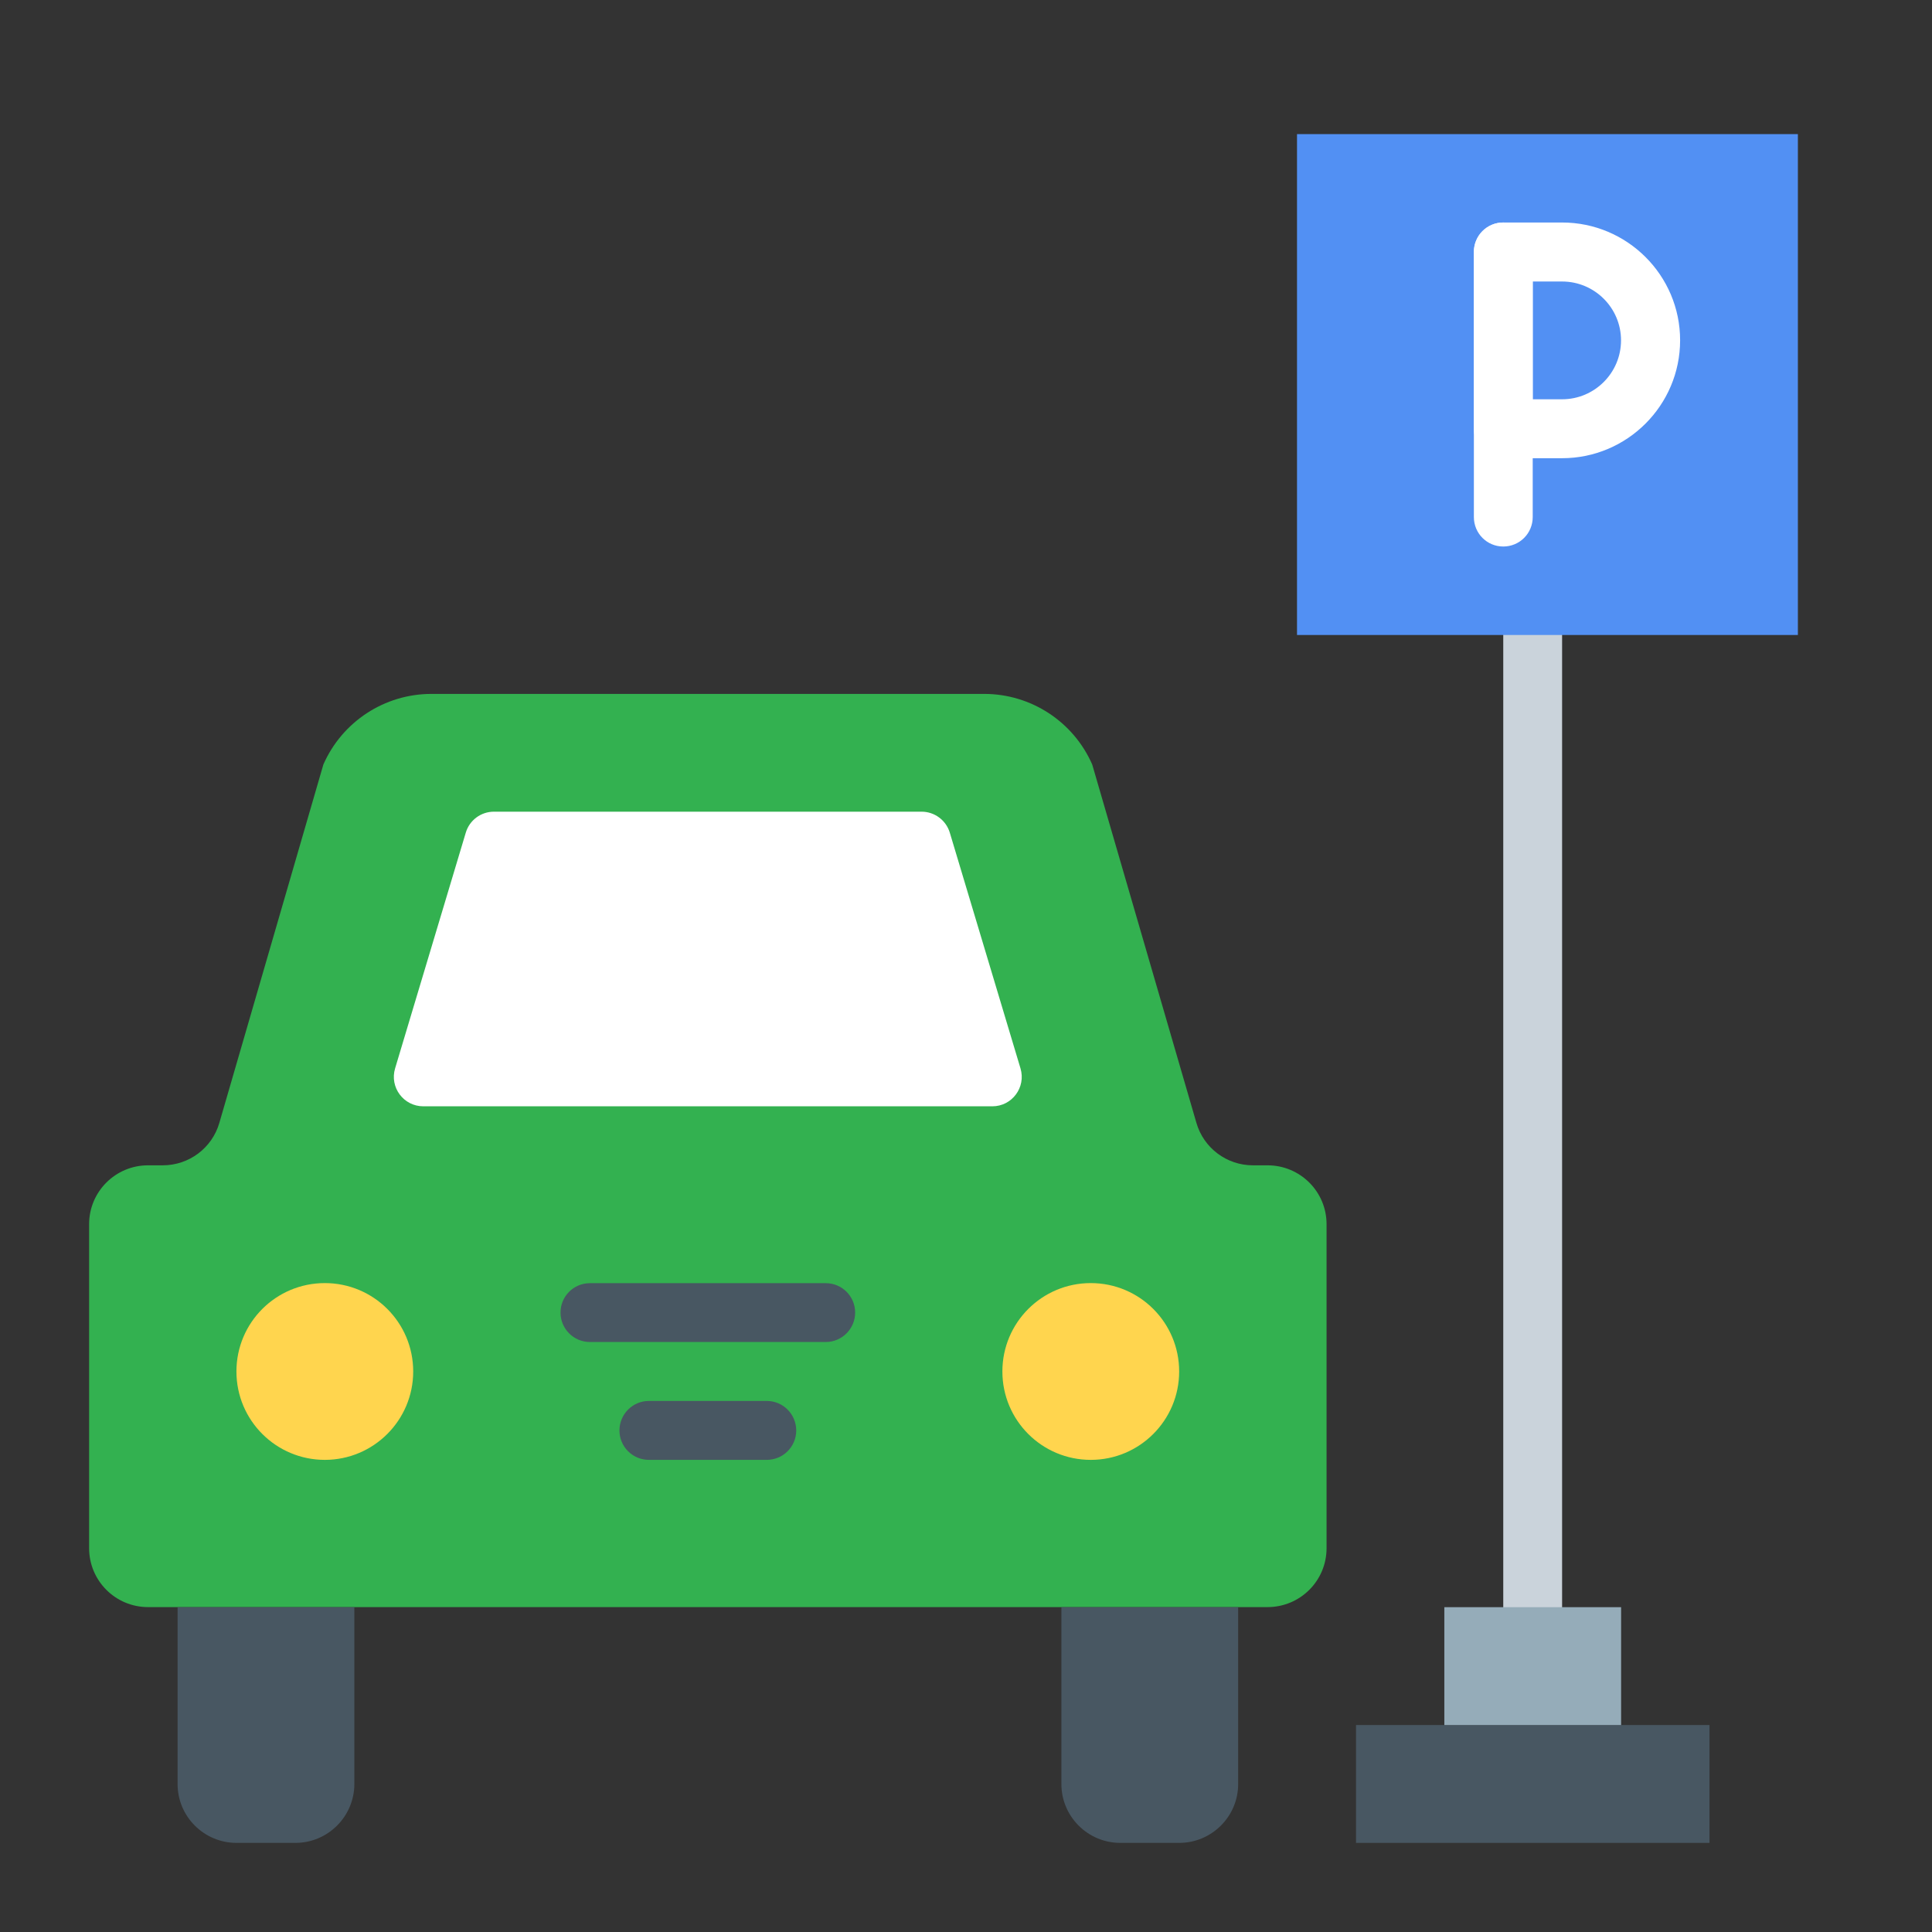 <?xml version="1.0" encoding="utf-8"?>
<!-- Generator: Adobe Illustrator 16.0.3, SVG Export Plug-In . SVG Version: 6.00 Build 0)  -->
<!DOCTYPE svg PUBLIC "-//W3C//DTD SVG 1.1//EN" "http://www.w3.org/Graphics/SVG/1.1/DTD/svg11.dtd">
<svg version="1.1" id="圖層_1" xmlns="http://www.w3.org/2000/svg" xmlns:xlink="http://www.w3.org/1999/xlink" x="0px" y="0px"
	 width="24px" height="24px" viewBox="0 0 24 24" enable-background="new 0 0 24 24" xml:space="preserve">
<rect x="0" y="0" width="24" height="24" fill="#333333" stroke="none"/>
<g id="Capa_1" display="none">
	<g display="inline">
		<path d="M48.908,720.085c-12.762,0-24.997-6.05-32.739-16.185c-7.744-10.138-10.362-23.536-7.005-35.844l41.087-150.599
			c0.009-0.074,0.021-0.146,0.037-0.203l31.946-117.071c4.891-17.842,21.225-30.318,39.722-30.344h17.496
			c-9.646-31.264-13.399-63.658-11.163-96.326c4.298-41.736,23.799-80.148,54.915-108.213
			c31.101-28.049,71.284-43.496,113.149-43.496c0.435,0,0.875,0,1.312,0.004h2.856c44.851,0.959,86.841,19.094,118.268,51.063
			c31.426,31.969,48.838,74.265,49.027,119.092c-0.348,26.429-4.392,52.609-12.023,77.876h17.557
			c18.505,0.021,34.842,12.498,39.731,30.342l73.071,267.875c2.66,9.829,1.563,20.229-3.09,29.287
			c-0.259,0.516-0.56,1.021-0.891,1.49c-0.881,1.734-1.892,3.421-3.004,5.014c-7.722,10.185-19.906,16.236-32.627,16.236
			L48.908,720.085L48.908,720.085z M161.732,697.244l58.502-70.298c0.062-0.072,0.129-0.141,0.201-0.199l0.053-0.043
			c0.635-0.633,1.343-1.19,2.105-1.661c0.364-0.313,0.747-0.604,1.139-0.869c0.092-0.063,0.189-0.112,0.293-0.153
			c0.64-0.252,1.309-0.448,1.988-0.588c0.627-0.233,1.275-0.41,1.932-0.525c0.086-0.016,0.173-0.022,0.26-0.022
			c0.021,0,0.045,0,0.066,0.002c0.519,0.022,1.043,0.079,1.562,0.168c0.797,0.016,1.595,0.11,2.375,0.285
			c0.149,0.004,0.297,0.03,0.438,0.077l221.014,73.827h92.787c1.617-0.002,3.23-0.223,4.789-0.65l-78.034-26.047
			c-0.261-0.066-0.512-0.134-0.763-0.222l-52.026-17.306c-0.082-0.014-0.161-0.03-0.228-0.053c-1.326-0.445-2.55-1.126-3.633-2.021
			c-0.076-0.063-0.146-0.134-0.208-0.211l-0.025-0.032c-0.643-0.634-1.208-1.342-1.685-2.109c-0.31-0.363-0.598-0.747-0.856-1.141
			c-0.061-0.089-0.108-0.185-0.147-0.284c-0.229-0.593-0.412-1.207-0.542-1.827c-0.264-0.694-0.459-1.423-0.581-2.164
			c-0.017-0.102-0.021-0.203-0.019-0.307c0.019-0.428,0.062-0.856,0.127-1.28c-0.003-0.913,0.104-1.818,0.319-2.699
			c0.009-0.183,0.051-0.359,0.123-0.526c0.259-0.587,0.573-1.155,0.94-1.69c0.273-0.617,0.601-1.213,0.977-1.771
			c0.028-0.042,0.06-0.083,0.093-0.122l104.208-125.053l-9.892-36.266L377.958,631.116c-0.228,0.262-0.451,0.405-0.584,0.486
			c-0.803,0.867-1.794,1.621-2.903,2.196c-0.294,0.171-0.649,0.352-1.002,0.502c-1.346,0.587-2.781,0.903-4.261,0.938
			c-0.001,0-0.002,0-0.004,0c-1.271,0-2.49-0.204-3.661-0.606l-0.107-0.031l-73.009-24.404c-3.151-0.541-6.186-1.566-9.024-3.052
			L69.007,535.469l-8.297,30.405l117.452,39.238c0.05,0.017,0.098,0.036,0.146,0.058c0.631,0.287,1.24,0.638,1.813,1.045
			c0.561,0.249,1.102,0.548,1.609,0.892c0.123,0.081,0.23,0.182,0.324,0.295l0.034,0.043c0.655,0.642,1.229,1.357,1.708,2.134
			c0.311,0.389,0.596,0.8,0.846,1.223c0.041,0.068,0.076,0.141,0.104,0.214c0.229,0.581,0.41,1.188,0.537,1.803
			c0.262,0.701,0.457,1.425,0.579,2.151c0.007,0.042,0.012,0.085,0.016,0.128c0.032,0.395-0.027,0.729-0.074,0.998
			c-0.016,0.094-0.039,0.188-0.039,0.283c0.014,0.958-0.097,1.934-0.33,2.885c-0.008,0.145-0.037,0.285-0.084,0.422
			c-0.424,1.202-1.043,2.313-1.846,3.302c-0.029,0.054-0.061,0.105-0.092,0.157c-0.036,0.06-0.077,0.114-0.121,0.167l-61.652,73.935
			L161.732,697.244L161.732,697.244z M91.898,697.244l63.166-75.715L54.7,588.004l-23.474,86.072
			c-1.523,5.485-0.365,11.447,3.097,15.956c3.43,4.518,8.856,7.211,14.521,7.211c0.004,0,0.102,0,0.104,0L91.898,697.244z
			 M381.599,697.243L232.878,647.56l-41.403,49.684H381.599z M478.969,648.396c0.275,0.066,0.534,0.144,0.794,0.229l84.833,28.365
			c-0.093-0.985-0.266-1.965-0.519-2.93l-37.466-137.483l-83.266,99.926L478.969,648.396z M365.406,610.531l136.641-163.959
			l-11.006-40.371c-2.17-7.957-9.445-13.516-17.691-13.518h-25.047c-30.873,85.868-90.429,163.97-124.253,203.994L365.406,610.531z
			 M297.874,587.947c2.403-0.048,4.612-1.102,6.133-2.906c34.333-40.269,96.26-120.704,125.369-207.078
			c0.124-0.495,0.283-0.986,0.473-1.462c9.524-27.201,14.62-55.67,15.124-84.556c-0.339-80.836-63.938-145.549-144.79-147.293
			h-2.528c-0.469-0.004-0.922-0.006-1.377-0.006c-75.002,0-137.44,56.263-145.235,130.873
			C140.264,397.387,255.6,543.152,291.206,584.925c0.506,0.521,1.146,1.019,1.849,1.42l4.758,1.589
			C297.833,587.938,297.854,587.943,297.874,587.947z M251.521,572.463c-34.416-43.838-79.276-109.348-104.586-179.779h-24.978l0,0
			c-8.245,0.002-15.521,5.558-17.692,13.51l-29.25,107.259L251.521,572.463z"/>
		<path d="M296.354,123.305c0.433,0,0.869,0,1.301,0.004h2.868c91.854,1.965,165.405,76.787,165.795,168.662
			c-0.354,26.922-4.58,53.651-12.552,79.369h19.584c17.888,0.021,33.558,11.986,38.285,29.238l73.07,267.873
			c2.557,9.444,1.494,19.504-2.977,28.207c-0.244,0.486-0.525,0.956-0.845,1.397c-0.862,1.712-1.848,3.36-2.944,4.933
			c-7.451,9.825-19.07,15.596-31.397,15.596c-0.048,0-0.096,0-0.144,0H48.908c-0.004,0-0.006,0-0.01,0
			c-12.367,0-24.029-5.767-31.537-15.595c-7.511-9.832-10.006-22.603-6.75-34.538l41.124-150.732v-0.068l31.947-117.071
			c4.728-17.248,20.393-29.214,38.275-29.238h19.535c-9.996-31.552-13.969-64.704-11.707-97.725
			C138.588,188.163,210.588,123.302,296.354,123.305 M297.755,589.449c2.853,0,5.562-1.261,7.399-3.442
			c32.024-37.562,96.078-119.788,125.662-207.622c0.11-0.451,0.254-0.896,0.426-1.328c9.584-27.367,14.725-56.094,15.229-85.085
			c-0.34-81.057-65.221-147.071-146.258-148.819h-2.562c-0.459-0.004-0.916-0.006-1.375-0.006
			c-75.463,0-138.871,57.015-146.729,132.217c-10.834,122.488,104.818,268.657,140.514,310.534c0.698,0.725,1.5,1.34,2.381,1.824
			l5.021,1.678c0.091,0,0.159,0.05,0.238,0.05C297.72,589.449,297.737,589.449,297.755,589.449 M365.902,612.279l137.797-165.349
			l-11.211-41.124c-2.354-8.632-10.191-14.621-19.14-14.623l0,0h-26.104c-31.291,87.724-93.31,168.007-125.771,206.214
			L365.902,612.279 M255.814,575.479c-34.248-43.127-81.75-111.156-107.824-184.296h-26.033
			c-8.943,0.002-16.782,5.985-19.139,14.613L73.195,514.425L255.814,575.479 M369.175,633.738c-1.067,0-2.133-0.179-3.145-0.525
			l-0.168-0.05l-73.07-24.427c-3.073-0.517-6.044-1.521-8.8-2.977L67.979,533.544l-9.088,33.305l118.797,39.688
			c0.595,0.271,1.16,0.604,1.687,0.991c0.53,0.225,1.041,0.501,1.519,0.822l0.09,0.109c0.613,0.591,1.146,1.257,1.586,1.984
			c0.289,0.354,0.552,0.729,0.785,1.121c0.213,0.539,0.375,1.098,0.485,1.667c0.248,0.642,0.433,1.307,0.545,1.983
			c0.03,0.377-0.118,0.766-0.118,1.161c0.014,0.907-0.097,1.813-0.328,2.688v0.118c-0.383,1.087-0.957,2.095-1.696,2.978
			c-0.029,0.063-0.062,0.128-0.099,0.188l-63.705,76.396h44l58.951-70.838l0.109-0.09c0.594-0.601,1.261-1.123,1.984-1.559
			c0.347-0.304,0.709-0.585,1.092-0.843c0.601-0.236,1.222-0.415,1.854-0.536c0.575-0.224,1.169-0.39,1.775-0.496
			c0.499,0.022,0.997,0.079,1.487,0.168c0.791,0.006,1.574,0.104,2.343,0.287h0.138l221.244,73.904h93.031
			c3.19-0.003,6.334-0.783,9.155-2.274l-81.979-27.362c-0.238-0.062-0.467-0.119-0.695-0.198l-52.194-17.362h-0.07
			c-1.15-0.387-2.219-0.981-3.154-1.756l-0.08-0.099c-0.608-0.593-1.139-1.259-1.578-1.984c-0.297-0.342-0.571-0.703-0.821-1.081
			c-0.215-0.554-0.381-1.124-0.496-1.707c-0.252-0.641-0.435-1.306-0.545-1.983c0.018-0.413,0.061-0.823,0.129-1.23
			c-0.015-0.884,0.092-1.765,0.315-2.619v-0.118c0.24-0.548,0.537-1.069,0.884-1.559c0.247-0.583,0.551-1.143,0.903-1.667
			L520.93,510.088l-10.854-39.794L376.806,630.155c-0.129,0.147-0.309,0.197-0.438,0.327c-0.738,0.81-1.615,1.48-2.588,1.984
			c-0.293,0.169-0.597,0.323-0.904,0.456C371.708,633.433,370.451,633.71,369.175,633.738 M566.173,679.098
			c0.037-1.825-0.182-3.648-0.645-5.417l-38.228-140.275l-86.512,103.824l37.77,12.61c0.257,0.061,0.494,0.129,0.732,0.208
			L566.173,679.098 M48.844,698.743c0.034,0,0.069,0,0.104,0v0.001h43.654l65.022-77.941L53.67,586.078l-23.891,87.604
			c-1.656,5.964-0.414,12.355,3.354,17.265C36.863,695.86,42.677,698.743,48.844,698.743 M188.271,698.743h202.553l-158.442-52.93
			L188.271,698.743 M296.354,120.305L296.354,120.305c-42.237-0.002-82.778,15.582-114.154,43.881
			c-31.393,28.313-51.066,67.067-55.398,109.123c-0.003,0.033-0.006,0.067-0.009,0.103c-2.203,32.175,1.375,64.092,10.635,94.93
			h-15.47c-19.174,0.026-36.102,12.957-41.169,31.445L48.841,516.86c-0.028,0.105-0.052,0.215-0.069,0.322L7.717,667.662
			c-3.48,12.756-0.766,26.644,7.26,37.148c8.023,10.503,20.705,16.773,33.922,16.773h497.5h0.144
			c13.188,0,25.818-6.273,33.788-16.783c0.023-0.031,0.046-0.063,0.068-0.095c1.133-1.621,2.162-3.335,3.063-5.099
			c0.35-0.507,0.668-1.046,0.948-1.605c4.811-9.363,5.948-20.146,3.189-30.335l-73.07-267.878
			c-5.069-18.496-22.002-31.428-41.178-31.449h-15.547c7.3-24.803,11.171-50.46,11.512-76.331c0-0.018,0-0.034,0-0.052
			c-0.191-45.223-17.757-87.887-49.458-120.139c-31.702-32.25-74.062-50.543-119.272-51.51c-0.021,0-0.043,0-0.063,0h-2.869
			C297.236,120.307,296.793,120.305,296.354,120.305L296.354,120.305z M292.282,583.877
			c-35.585-41.761-150.468-187.014-139.745-308.25c7.71-73.795,69.507-129.48,143.74-129.48c0.449,0,0.897,0.002,1.349,0.006h2.555
			c80.01,1.74,142.941,65.772,143.292,145.799c-0.504,28.695-5.564,56.979-15.043,84.059c-0.194,0.499-0.36,1.012-0.492,1.527
			C398.9,463.655,337.122,543.888,302.871,584.06c-1.212,1.439-2.94,2.292-4.792,2.382l-4.402-1.472
			C293.167,584.667,292.699,584.3,292.282,583.877L292.282,583.877z M76.835,512.478l28.879-105.891
			c1.994-7.301,8.675-12.401,16.244-12.403h23.922c24.69,68.172,67.515,131.628,101.396,175.278L76.835,512.478L76.835,512.478z
			 M449.355,394.184h23.993c7.572,0.002,14.252,5.104,16.244,12.412l10.8,39.615L364.911,608.783l-38.291-12.826
			C360.601,555.53,418.735,478.688,449.355,394.184L449.355,394.184z M378.339,632.765c0.204-0.138,0.473-0.345,0.731-0.643
			c0.014-0.016,0.025-0.031,0.04-0.047l129.587-155.442l8.928,32.733L413.917,633.819c-0.065,0.078-0.127,0.16-0.185,0.246
			c-0.398,0.593-0.75,1.222-1.048,1.875c-0.387,0.577-0.722,1.188-0.997,1.819c-0.125,0.284-0.204,0.584-0.236,0.892
			c-0.217,0.924-0.328,1.87-0.334,2.824c-0.064,0.439-0.106,0.887-0.125,1.329c-0.009,0.205,0.003,0.411,0.037,0.613
			c0.131,0.802,0.338,1.589,0.617,2.345c0.145,0.661,0.342,1.314,0.587,1.946c0.077,0.2,0.177,0.391,0.295,0.57
			c0.271,0.41,0.571,0.813,0.893,1.197c0.512,0.81,1.112,1.56,1.787,2.234c0.118,0.141,0.249,0.271,0.392,0.389
			c1.226,1.014,2.607,1.782,4.109,2.287c0.119,0.04,0.239,0.072,0.361,0.097l51.913,17.27c0.276,0.096,0.557,0.171,0.796,0.23
			l71.176,23.759h-90.051l-220.781-73.75c-0.23-0.077-0.469-0.125-0.711-0.146c-0.803-0.172-1.621-0.271-2.439-0.292
			c-0.543-0.089-1.092-0.146-1.634-0.17c-0.045-0.002-0.089-0.003-0.134-0.003c-0.174,0-0.348,0.015-0.52,0.045
			c-0.707,0.124-1.41,0.313-2.086,0.559c-0.727,0.153-1.438,0.367-2.123,0.638c-0.205,0.081-0.4,0.184-0.584,0.307
			c-0.408,0.275-0.806,0.577-1.187,0.898c-0.802,0.505-1.549,1.096-2.226,1.761c-0.146,0.119-0.279,0.253-0.399,0.396
			l-58.054,69.758h-36.186l59.602-71.475c0.088-0.104,0.168-0.218,0.242-0.336c0.022-0.035,0.043-0.069,0.064-0.105
			c0.87-1.098,1.547-2.321,2.014-3.646c0.077-0.221,0.129-0.449,0.153-0.681c0.235-1,0.353-2.024,0.345-3.053
			c0.006-0.032,0.012-0.064,0.018-0.098c0.055-0.314,0.138-0.793,0.091-1.376c-0.007-0.086-0.019-0.172-0.032-0.256
			c-0.131-0.784-0.337-1.563-0.611-2.321c-0.144-0.659-0.34-1.311-0.588-1.937c-0.058-0.146-0.127-0.289-0.207-0.426
			c-0.271-0.458-0.576-0.902-0.91-1.325c-0.518-0.824-1.129-1.59-1.824-2.279c-0.182-0.219-0.395-0.41-0.631-0.568
			c-0.539-0.364-1.111-0.686-1.702-0.956c-0.614-0.427-1.265-0.797-1.938-1.104c-0.095-0.043-0.191-0.081-0.291-0.114
			L62.529,564.902l7.507-27.508l212.778,71.136c2.912,1.508,6.02,2.559,9.244,3.124l72.853,24.354
			c0.032,0.013,0.064,0.021,0.098,0.031l0.112,0.033c1.309,0.441,2.673,0.666,4.054,0.666c0.022,0,0.044,0,0.066-0.001
			c1.676-0.037,3.302-0.396,4.835-1.064c0.369-0.158,0.758-0.353,1.144-0.572C376.383,634.49,377.43,633.706,378.339,632.765
			L378.339,632.765z M445.906,635.776l80.016-96.027l36.713,134.722c0.027,0.103,0.053,0.204,0.077,0.309l-82.47-27.574
			c-0.296-0.099-0.576-0.181-0.855-0.25L445.906,635.776L445.906,635.776z M48.844,698.743v-3c-5.199,0-10.179-2.473-13.32-6.611
			c-3.188-4.15-4.25-9.621-2.854-14.646l23.059-84.557l96.776,32.327l-61.31,73.488h-42.25l0,0l-0.094-0.001L48.844,698.743
			L48.844,698.743z M194.677,695.743l38.697-46.436l139.001,46.436H194.677L194.677,695.743z"/>
	</g>
	
		<path display="inline" fill="none" stroke="#E64C3C" stroke-width="30" stroke-linecap="round" stroke-linejoin="round" stroke-miterlimit="10" d="
		M300.339,131.693c-82.435-2.006-152.586,59.641-161.192,141.65C128.093,398.417,240.698,543.183,282.43,592.117
		c3.752,4.457,9.276,7.038,15.104,7.06s11.37-2.521,15.154-6.95c39.74-46.547,144.147-180.467,144.147-301.332
		C456.849,204.018,387.206,133.171,300.339,131.693z"/>
	<g display="inline">
		<path d="M253.02,382.811c-17.463,0-32.502-12.727-35.512-29.812L198.654,353c-11.758,0-21.428-9.566-21.557-21.328v-89.307
			c0.127-11.776,9.797-21.344,21.555-21.344l180.813-0.002c11.332,0,21.761,6.172,27.218,16.108
			c2.529,4.879,4.374,10.044,5.499,15.386l0.291,1.096c2.436,10.214,4.852,20.168,7.272,30.148l2.23,9.188
			c0.475,1.941,1.108,4.033,1.781,6.246l0.064,0.215c4.89,11.162,5.427,23.66,1.51,35.201c-0.021,0.056-0.041,0.109-0.066,0.162
			c-5.273,11.073-16.605,18.228-28.871,18.228h-8.653c-3.008,17.084-18.047,29.81-35.512,29.81
			c-17.464,0-32.502-12.723-35.51-29.807h-28.189C285.52,370.085,270.48,382.811,253.02,382.811z M352.22,333.156
			c-7.379,0-13.383,6.003-13.383,13.382s6.004,13.382,13.383,13.382c7.378,0,13.381-6.003,13.381-13.382
			S359.598,333.156,352.22,333.156z M253.008,333.156c-7.379,0-13.382,6.003-13.382,13.382s6.003,13.382,13.382,13.382
			s13.383-6.003,13.383-13.382S260.387,333.156,253.008,333.156z M199.947,330.154l20.857-0.045
			c6.074-12.1,18.605-19.865,32.192-19.865c13.586,0,26.116,7.766,32.19,19.863l34.831,0.002
			c6.076-12.098,18.606-19.864,32.191-19.864s26.116,7.766,32.191,19.864h11.918c3.447-0.021,6.578-1.908,8.215-4.938
			c1.055-6.416,0.213-12.937-2.439-18.875c-0.024-0.057-0.048-0.114-0.064-0.175c-0.855-2.811-1.638-5.376-2.228-7.813l-1.559-6.418
			c-2.969-12.006-5.566-22.757-7.938-32.859l-0.251-0.955c-0.708-3.444-1.813-6.721-3.303-9.819
			c-1.411-2.692-4.223-4.396-7.313-4.396l-0.283,0.006l-30.398,0.001v26.764H367.1c6.299,0,11.423,5.124,11.423,11.421
			s-5.124,11.422-11.423,11.422H200.111L199.947,330.154z M325.917,270.629v-26.764h-26.765v26.764H325.917z M276.311,270.629
			v-26.764h-26.764v26.764H276.311z M226.705,270.629v-26.764h-26.374l-0.116,26.764H226.705z"/>
		<path d="M379.465,222.521c10.774,0,20.707,5.869,25.903,15.33c2.449,4.726,4.248,9.762,5.346,14.972l0.31,1.17
			c2.649,11.122,5.288,21.976,7.938,32.89l1.559,6.419c0.507,2.072,1.189,4.306,1.896,6.628c4.76,10.811,5.295,23.012,1.498,34.197
			c-5.056,10.614-15.766,17.372-27.518,17.372c-0.034,0-0.069,0-0.104,0h-9.832c-2.369,17.087-16.977,29.81-34.229,29.81
			c-17.25,0-31.858-12.723-34.229-29.809h-30.755c-2.37,17.087-16.978,29.811-34.228,29.811c-17.252,0-31.859-12.724-34.229-29.811
			h-19.952c-0.063,0-0.121,0.001-0.184,0.001c-10.979,0-19.938-8.842-20.057-19.844v-89.291
			c0.119-11.003,9.075-19.845,20.055-19.845c0.062,0,0.123,0,0.185,0.002h180.269C379.227,222.521,379.346,222.521,379.465,222.521
			 M347.259,272.131h19.842c5.48,0,9.923,4.441,9.923,9.921c0,5.48-4.441,9.921-9.923,9.921H198.619l-0.18,39.686l23.306-0.051
			c5.683-12.121,17.864-19.863,31.252-19.863s25.569,7.742,31.252,19.863v0.002h36.709c5.684-12.123,17.863-19.864,31.252-19.864
			s25.568,7.741,31.252,19.864h12.857c4.078-0.025,7.801-2.321,9.653-5.953c1.16-6.76,0.287-13.711-2.51-19.973
			c-0.824-2.707-1.617-5.308-2.203-7.729l-1.559-6.419c-2.709-10.953-5.357-21.866-7.937-32.849l-0.26-0.992
			c-0.715-3.49-1.856-6.879-3.402-10.09c-1.691-3.231-5.035-5.244-8.663-5.244c-0.11,0-0.224,0.002-0.334,0.006h-31.849v29.764
			 M297.652,272.129h29.765v-29.764h-29.765V272.129 M248.047,272.129h29.764v-29.764h-29.764V272.129 M198.709,272.129h29.496
			v-29.764h-29.367L198.709,272.129 M352.22,361.42c8.22,0,14.881-6.662,14.881-14.882s-6.661-14.882-14.881-14.882
			c-8.219,0-14.883,6.662-14.883,14.882C337.337,354.757,344.001,361.42,352.22,361.42 M253.008,361.42
			c8.219,0,14.883-6.662,14.883-14.882s-6.664-14.882-14.883-14.882s-14.882,6.662-14.882,14.882
			C238.126,354.757,244.789,361.42,253.008,361.42 M379.465,219.521L379.465,219.521l-0.395,0.002H198.838l-0.184-0.002
			c-12.577,0-22.92,10.233-23.055,22.813v89.323c0.135,12.61,10.479,22.844,23.057,22.844l0.209-0.001h17.406
			c1.679,7.967,5.908,15.197,12.082,20.575c6.838,5.956,15.598,9.235,24.666,9.235c9.066,0,17.826-3.281,24.664-9.235
			c6.176-5.378,10.404-12.608,12.084-20.575h25.715c3.628,17.166,18.982,29.809,36.748,29.809c9.067,0,17.827-3.279,24.666-9.234
			c6.175-5.379,10.403-12.608,12.083-20.575h7.312h0.104c12.84,0,24.703-7.49,30.225-19.082c0.051-0.106,0.095-0.215,0.133-0.326
			c4.028-11.868,3.488-24.719-1.52-36.204l-0.039-0.129c-0.667-2.193-1.296-4.266-1.761-6.168l-1.559-6.416l-0.673-2.773
			c-2.378-9.797-4.837-19.93-7.262-30.104c-0.005-0.023-0.012-0.047-0.019-0.07l-0.289-1.098
			c-1.154-5.445-3.039-10.714-5.603-15.659c-0.011-0.021-0.022-0.042-0.033-0.063C402.278,225.992,391.345,219.521,379.465,219.521
			L379.465,219.521z M350.259,245.367h28.849c0.033,0,0.067,0,0.103-0.002c0.077-0.002,0.154-0.004,0.231-0.004
			c2.515,0,4.803,1.375,5.983,3.594c1.425,2.973,2.482,6.115,3.144,9.342c0.012,0.053,0.022,0.105,0.037,0.158l0.25,0.956
			c2.371,10.103,4.968,20.846,7.936,32.846l1.556,6.407c0.6,2.477,1.388,5.063,2.222,7.803l0.026,0.092
			c0.036,0.118,0.08,0.235,0.131,0.35c2.497,5.59,3.313,11.721,2.37,17.764c-1.403,2.422-3.97,3.92-6.794,3.938h-10.986
			c-6.478-12.127-19.266-19.863-33.104-19.863s-26.627,7.736-33.104,19.863h-33.006c-6.477-12.127-19.265-19.864-33.104-19.864
			c-13.841,0-26.63,7.737-33.104,19.868l-18.438,0.039l0.151-33.678h165.495c7.125,0,12.923-5.795,12.923-12.92
			s-5.798-12.922-12.923-12.922h-16.842V245.367L350.259,245.367z M300.654,245.365h23.764v23.764h-23.764V245.365L300.654,245.365z
			 M251.047,245.365h23.764v23.764h-23.764V245.365L251.047,245.365z M201.825,245.365h23.38v23.764h-23.482L201.825,245.365
			L201.825,245.365z M352.22,358.42c-6.552,0-11.883-5.33-11.883-11.882s5.331-11.882,11.883-11.882s11.881,5.33,11.881,11.882
			S358.771,358.42,352.22,358.42L352.22,358.42z M253.008,358.42c-6.552,0-11.882-5.33-11.882-11.882s5.33-11.882,11.882-11.882
			c6.553,0,11.883,5.33,11.883,11.882S259.561,358.42,253.008,358.42L253.008,358.42z"/>
	</g>
</g>
<g>
	<path fill="#CAD3DB" d="M19.04,20.331c-0.202,0-0.366-0.164-0.366-0.366V7.888c0-0.203,0.164-0.366,0.366-0.366
		s0.365,0.163,0.365,0.366v12.077C19.405,20.167,19.242,20.331,19.04,20.331L19.04,20.331z"/>
	<path fill="#33B150" d="M15.746,14.476h-0.182c-0.326,0-0.612-0.216-0.702-0.528l-1.294-4.451c-0.233-0.532-0.76-0.877-1.341-0.877
		H5.359c-0.582,0-1.108,0.345-1.342,0.877l-1.292,4.451c-0.09,0.313-0.377,0.528-0.703,0.528H1.839
		c-0.404,0-0.732,0.327-0.732,0.731v4.025c0,0.405,0.328,0.732,0.732,0.732h13.907c0.405,0,0.733-0.327,0.733-0.732v-4.025
		C16.479,14.803,16.151,14.476,15.746,14.476"/>
	<g>
		<path fill="#485762" d="M3.669,22.893H2.938c-0.404,0-0.732-0.328-0.732-0.731v-2.196h2.196v2.196
			C4.401,22.564,4.074,22.893,3.669,22.893"/>
		<path fill="#485762" d="M14.648,22.893h-0.731c-0.404,0-0.732-0.328-0.732-0.731v-2.196h2.196v2.196
			C15.381,22.564,15.053,22.893,14.648,22.893"/>
	</g>
	<g>
		<path fill="#FFD54E" d="M5.133,17.037c0,0.606-0.492,1.098-1.098,1.098s-1.098-0.491-1.098-1.098s0.491-1.098,1.098-1.098
			S5.133,16.43,5.133,17.037"/>
		<path fill="#FFD54E" d="M14.648,17.037c0,0.606-0.491,1.098-1.098,1.098s-1.098-0.491-1.098-1.098s0.491-1.098,1.098-1.098
			S14.648,16.43,14.648,17.037"/>
	</g>
	<g>
		<path fill="#485762" d="M9.525,18.135H8.061c-0.202,0-0.366-0.163-0.366-0.365c0-0.203,0.164-0.367,0.366-0.367h1.464
			c0.202,0,0.366,0.164,0.366,0.367C9.891,17.972,9.727,18.135,9.525,18.135"/>
		<path fill="#485762" d="M10.257,16.671H7.329c-0.203,0-0.366-0.164-0.366-0.366s0.163-0.365,0.366-0.365h2.928
			c0.203,0,0.366,0.163,0.366,0.365S10.459,16.671,10.257,16.671"/>
	</g>
	<path fill="#FFFFFF" d="M12.327,13.743H5.259c-0.246,0-0.421-0.236-0.351-0.471l0.878-2.928c0.046-0.155,0.188-0.261,0.35-0.261
		h5.312c0.162,0,0.304,0.106,0.351,0.261l0.878,2.928C12.747,13.507,12.572,13.743,12.327,13.743"/>
	<polygon fill="#485762" points="16.845,22.893 21.236,22.893 21.236,21.429 16.845,21.429 	"/>
	<polygon fill="#95ACB9" points="17.942,21.429 20.138,21.429 20.138,19.965 17.942,19.965 	"/>
	<polygon fill="#5290F3" points="16.112,7.888 22.334,7.888 22.334,1.666 16.112,1.666 	"/>
	<g>
		<path fill="#FFFFFF" d="M18.674,6.789c-0.202,0-0.365-0.163-0.365-0.366V3.13c0-0.203,0.163-0.366,0.365-0.366
			c0.203,0,0.366,0.163,0.366,0.366v3.293C19.04,6.626,18.877,6.789,18.674,6.789"/>
		<path fill="#FFFFFF" d="M19.04,4.96h0.365c0.404,0,0.732-0.329,0.732-0.732c0-0.403-0.328-0.731-0.732-0.731H19.04V4.96z
			 M19.405,5.692h-0.731c-0.202,0-0.365-0.164-0.365-0.366V3.13c0-0.203,0.163-0.366,0.365-0.366h0.731
			c0.808,0,1.466,0.656,1.466,1.463C20.871,5.035,20.213,5.692,19.405,5.692L19.405,5.692z"/>
	</g>
</g>
</svg>
